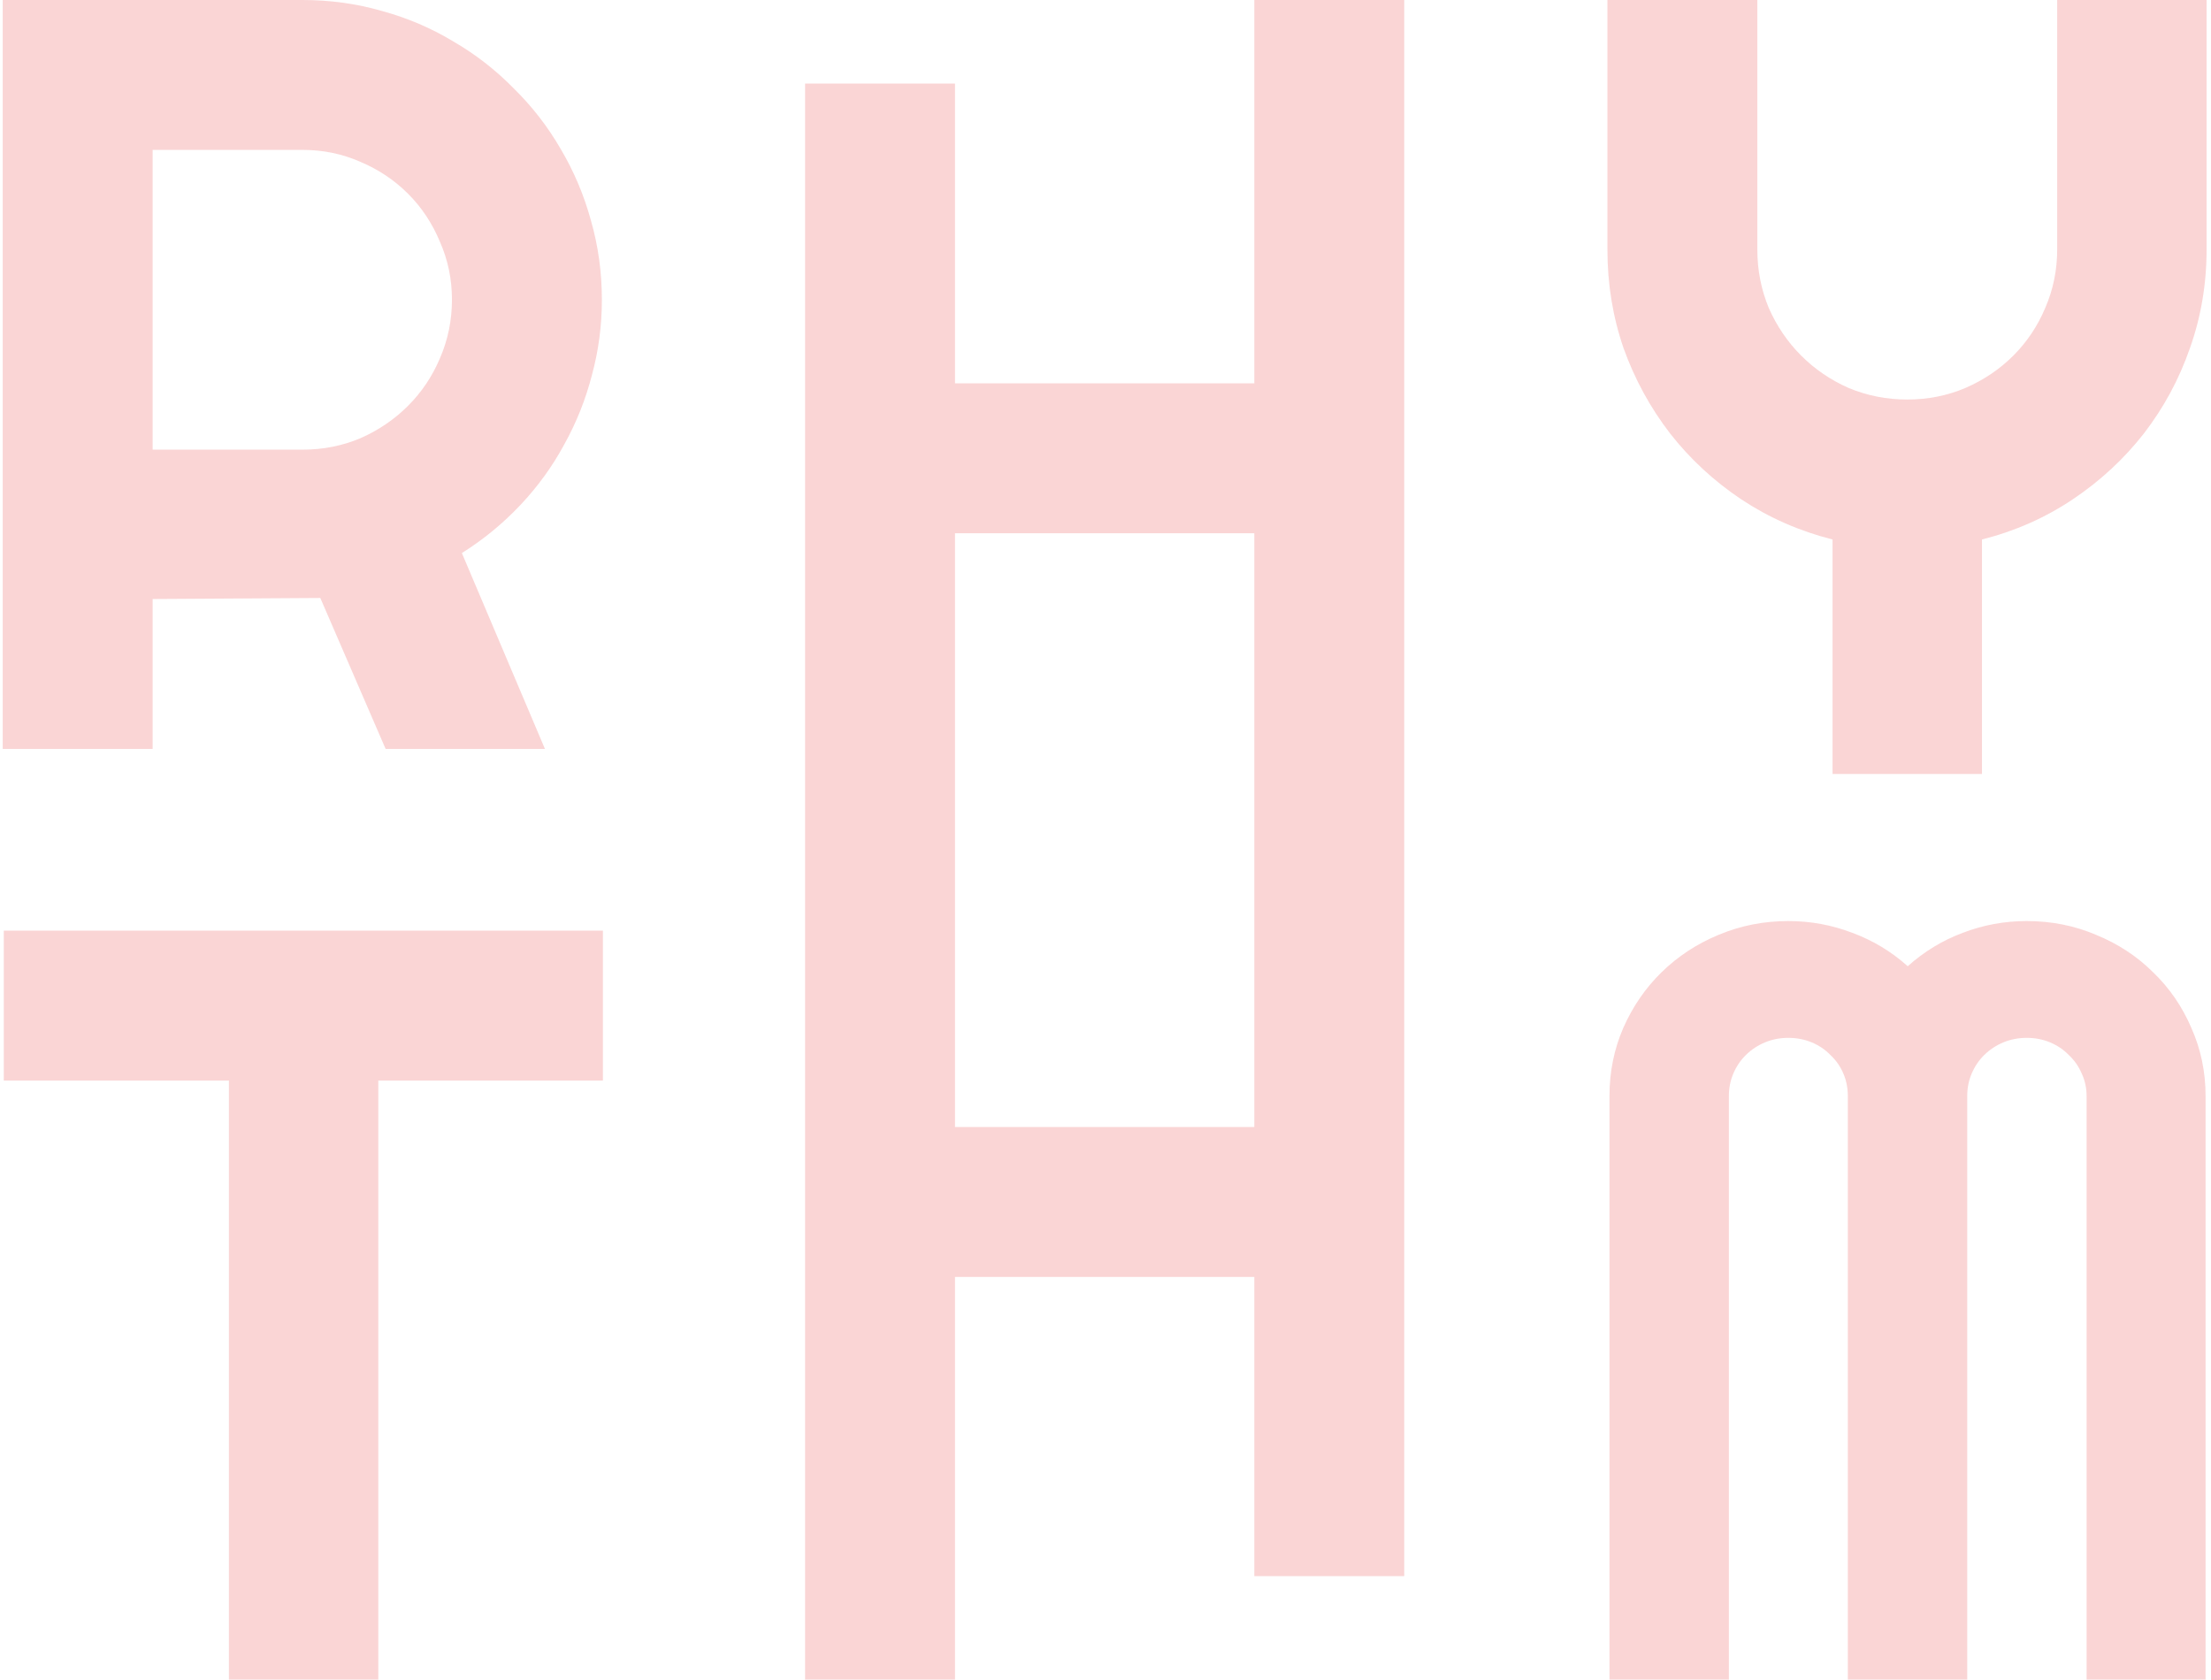 <svg width="408" height="310" viewBox="0 0 408 310" fill="none" xmlns="http://www.w3.org/2000/svg">
<path d="M28.167 27.665V82.994H55.832C59.623 82.994 63.19 82.287 66.531 80.874C69.873 79.396 72.797 77.404 75.303 74.897C77.809 72.391 79.769 69.467 81.183 66.126C82.661 62.72 83.4 59.121 83.4 55.33C83.4 51.538 82.661 47.972 81.183 44.63C79.769 41.224 77.809 38.268 75.303 35.762C72.797 33.256 69.873 31.296 66.531 29.882C63.19 28.404 59.623 27.665 55.832 27.665H28.167ZM28.167 138.228H0.502V0H55.832C60.908 0 65.792 0.675 70.483 2.024C75.174 3.309 79.544 5.173 83.593 7.615C87.706 9.993 91.433 12.884 94.774 16.29C98.18 19.632 101.072 23.359 103.45 27.472C105.892 31.585 107.755 35.987 109.041 40.678C110.39 45.369 111.065 50.253 111.065 55.33C111.065 60.085 110.454 64.712 109.233 69.21C108.077 73.709 106.374 77.982 104.124 82.031C101.94 86.079 99.24 89.806 96.028 93.212C92.814 96.618 89.216 99.574 85.231 102.08L100.558 138.228H71.158L59.109 110.37L28.167 110.563V138.228Z" fill="#FAD5D5"/>
<path fill-rule="evenodd" clip-rule="evenodd" d="M176.227 310H148.562V15.423H176.227V70.753H231.461V0H259.125V290.914H231.461V235.681H176.227V310ZM176.227 208.016H231.461V98.417H176.227V208.016Z" fill="#FAD5D5"/>
<path d="M365.735 142.854H338.166V99.574C332.062 98.032 326.439 95.558 321.298 92.152C316.221 88.746 311.851 84.697 308.188 80.006C304.525 75.251 301.666 70.013 299.609 64.294C297.617 58.511 296.621 52.438 296.621 46.076V0H324.286V46.076C324.286 49.867 324.993 53.466 326.407 56.872C327.885 60.214 329.877 63.137 332.383 65.644C334.889 68.15 337.813 70.142 341.155 71.62C344.561 73.034 348.159 73.741 351.951 73.741C355.742 73.741 359.309 73.034 362.65 71.62C366.056 70.142 369.012 68.15 371.518 65.644C374.025 63.137 375.985 60.214 377.398 56.872C378.876 53.466 379.615 49.867 379.615 46.076V0H407.184V46.076C407.184 52.438 406.156 58.511 404.099 64.294C402.107 70.013 399.28 75.251 395.617 80.006C391.954 84.697 387.584 88.746 382.507 92.152C377.431 95.558 371.84 98.032 365.735 99.574V142.854Z" fill="#FAD5D5"/>
<path d="M69.809 310H42.241V199.437H0.695V171.772H111.258V199.437H69.809V310Z" fill="#FAD5D5"/>
<path d="M407 310H385.046V202.303C385.046 200.801 384.739 199.399 384.125 198.096C383.562 196.794 382.769 195.667 381.745 194.716C380.773 193.714 379.622 192.938 378.291 192.387C376.96 191.836 375.528 191.561 373.992 191.561C372.457 191.561 371.024 191.836 369.694 192.387C368.363 192.938 367.186 193.714 366.163 194.716C365.19 195.667 364.423 196.794 363.86 198.096C363.297 199.399 363.015 200.801 363.015 202.303V310H340.985V202.303C340.985 200.801 340.703 199.399 340.14 198.096C339.577 196.794 338.784 195.667 337.761 194.716C336.788 193.714 335.637 192.938 334.306 192.387C332.976 191.836 331.543 191.561 330.008 191.561C328.472 191.561 327.04 191.836 325.709 192.387C324.378 192.938 323.201 193.714 322.178 194.716C321.206 195.667 320.438 196.794 319.875 198.096C319.312 199.399 319.031 200.801 319.031 202.303L319.031 310H297V202.303C297 197.846 297.844 193.664 299.533 189.758C301.273 185.801 303.627 182.37 306.595 179.466C309.615 176.511 313.12 174.207 317.112 172.554C321.154 170.851 325.453 170 330.008 170C334.102 170 338.042 170.726 341.829 172.179C345.616 173.581 349.019 175.634 352.038 178.339C355.058 175.634 358.435 173.581 362.171 172.179C365.958 170.726 369.898 170 373.992 170C378.547 170 382.82 170.851 386.812 172.554C390.854 174.207 394.36 176.511 397.328 179.466C400.347 182.37 402.701 185.801 404.39 189.758C406.13 193.664 407 197.846 407 202.303V310Z" fill="#FAD5D5"/>
</svg>

